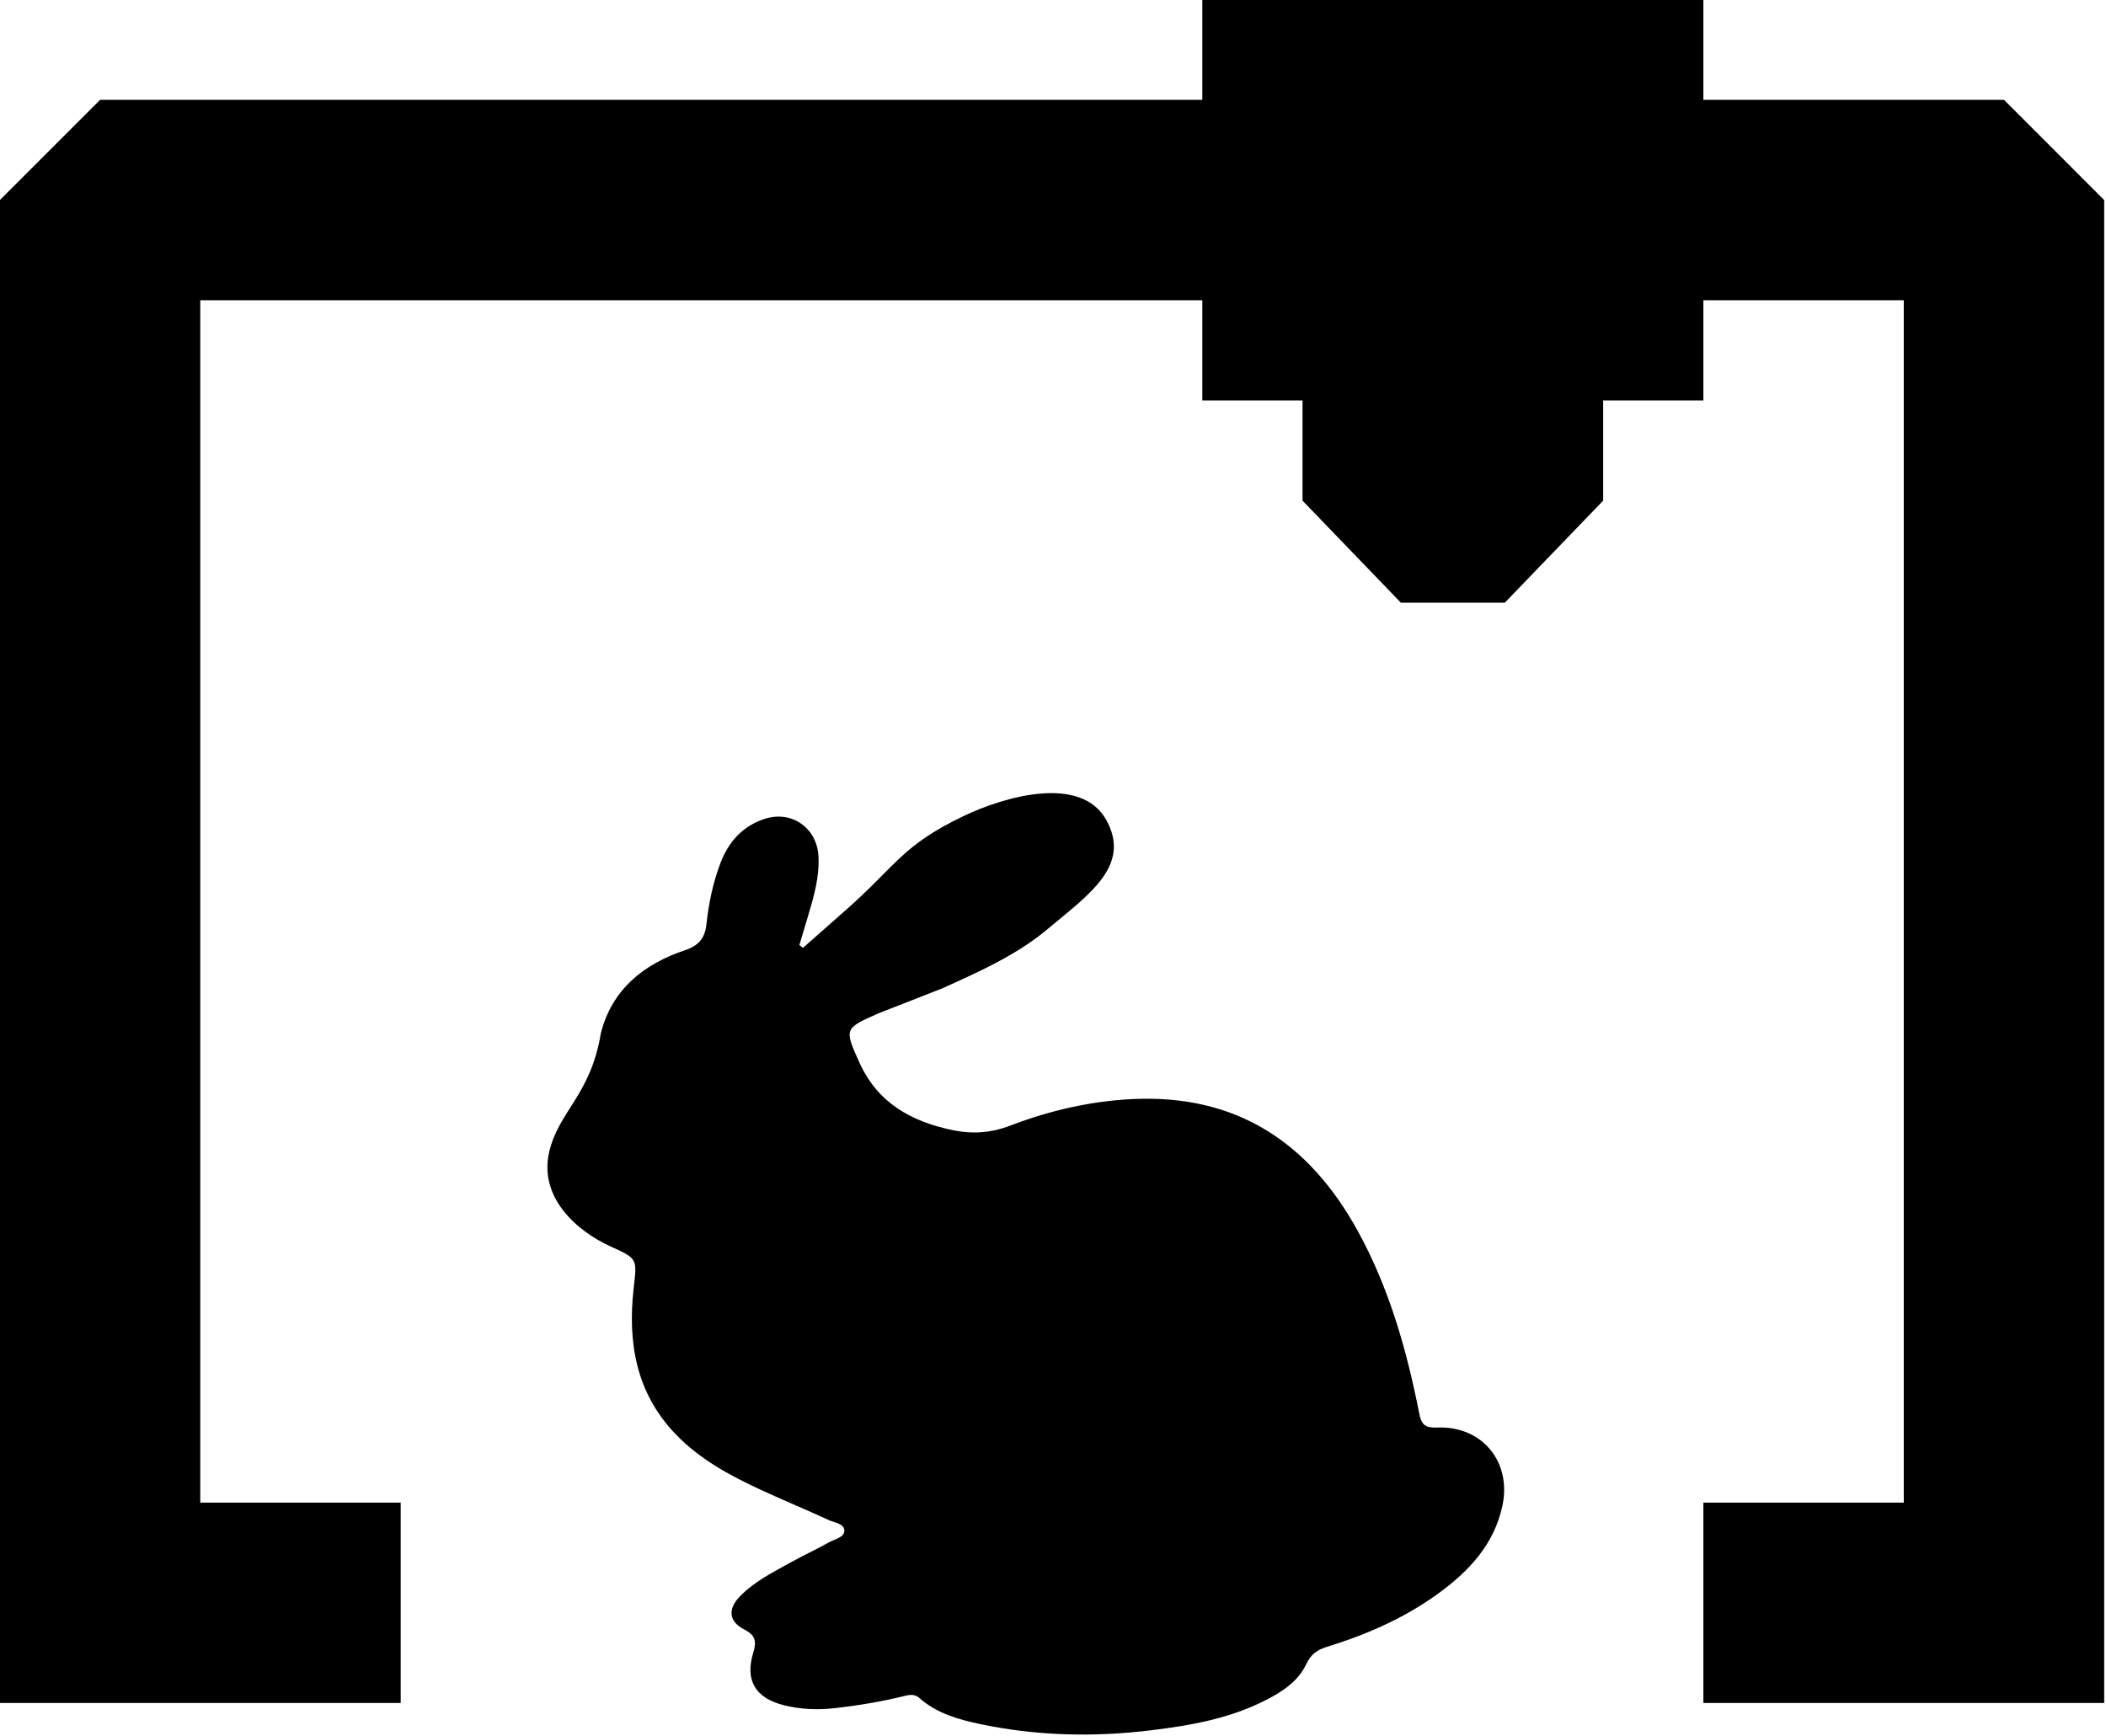 <svg data-v-423bf9ae="" xmlns="http://www.w3.org/2000/svg" viewBox="0 0 72.771 60" class="icon"><!----><!----><!----><!----><g data-v-423bf9ae="" id="044d01c2-0615-4c58-9437-3e00dda97ff8" transform="matrix(0.302,0,0,0.302,-6.182,-12.93)" stroke="none" fill="black"><path d="M249.762 54.242h-34.395V42.78h-57.33v11.462H31.92L20.453 65.709V237.688h45.865v-22.929H43.385V77.172h114.652V88.64h11.465v11.464l11.256 11.679h11.888l11.254-11.679V88.64h11.467V77.172h22.928v137.587h-22.928v22.929h45.86V65.709z"></path><path d="M184.938 206.167c-1.367.056-1.82-.27-2.084-1.625-1.432-7.259-3.438-14.339-7.037-20.88-5.605-10.18-13.949-15.67-25.836-15.078-4.799.24-9.436 1.32-13.888 3.021-2.22.851-4.332 1.006-6.614.533-4.728-.982-8.576-3.1-10.67-7.723-1.777-3.93-1.719-3.918 2.185-5.648l7.256-2.842c.736-.332 1.267-.569 1.798-.815 3.637-1.654 7.209-3.399 10.303-5.995 4.626-3.892 9.608-7.211 6.704-12.459-2.904-5.246-11.684-2.677-16.251-.5-7.13 3.394-7.716 5.645-13.564 10.804-1.631 1.439-3.265 2.877-4.898 4.317-.138-.106-.27-.215-.408-.323.334-1.126.68-2.252 1.009-3.379.657-2.223 1.308-4.44 1.173-6.815-.182-3.218-3.083-5.242-6.139-4.248-2.575.84-4.168 2.654-5.098 5.122-.842 2.237-1.323 4.569-1.578 6.938-.176 1.596-.859 2.435-2.467 2.978-4.693 1.575-8.335 4.467-9.611 9.477-1.17 7.13-4.846 8.934-5.92 13.63-1.17 5.12 3.031 8.977 7.073 10.81 3.08 1.396 2.977 1.388 2.593 4.796-.689 6.15.272 11.904 4.73 16.586 2.746 2.892 6.204 4.777 9.788 6.432 2.587 1.196 5.229 2.288 7.822 3.481.666.305 1.789.405 1.771 1.226-.012.76-1.106.951-1.76 1.317-1.449.812-2.965 1.511-4.426 2.32-2.021 1.129-4.118 2.167-5.761 3.859-1.408 1.443-1.287 2.877.476 3.783 1.278.66 1.452 1.317 1.053 2.637-.979 3.18.226 5.209 3.452 6.027 1.918.49 3.868.572 5.842.35 2.725-.306 5.42-.754 8.077-1.414.616-.155 1.147-.185 1.657.27 1.995 1.763 4.473 2.446 6.983 2.975 6.458 1.354 12.985 1.495 19.516.697 4.555-.554 9.066-1.357 13.207-3.499 1.877-.971 3.635-2.138 4.555-4.111.504-1.088 1.262-1.604 2.35-1.938 4.518-1.394 8.816-3.268 12.668-6.054 3.551-2.572 6.463-5.641 7.41-10.119 1.058-4.997-2.337-9.123-7.441-8.921"></path></g><!----></svg>